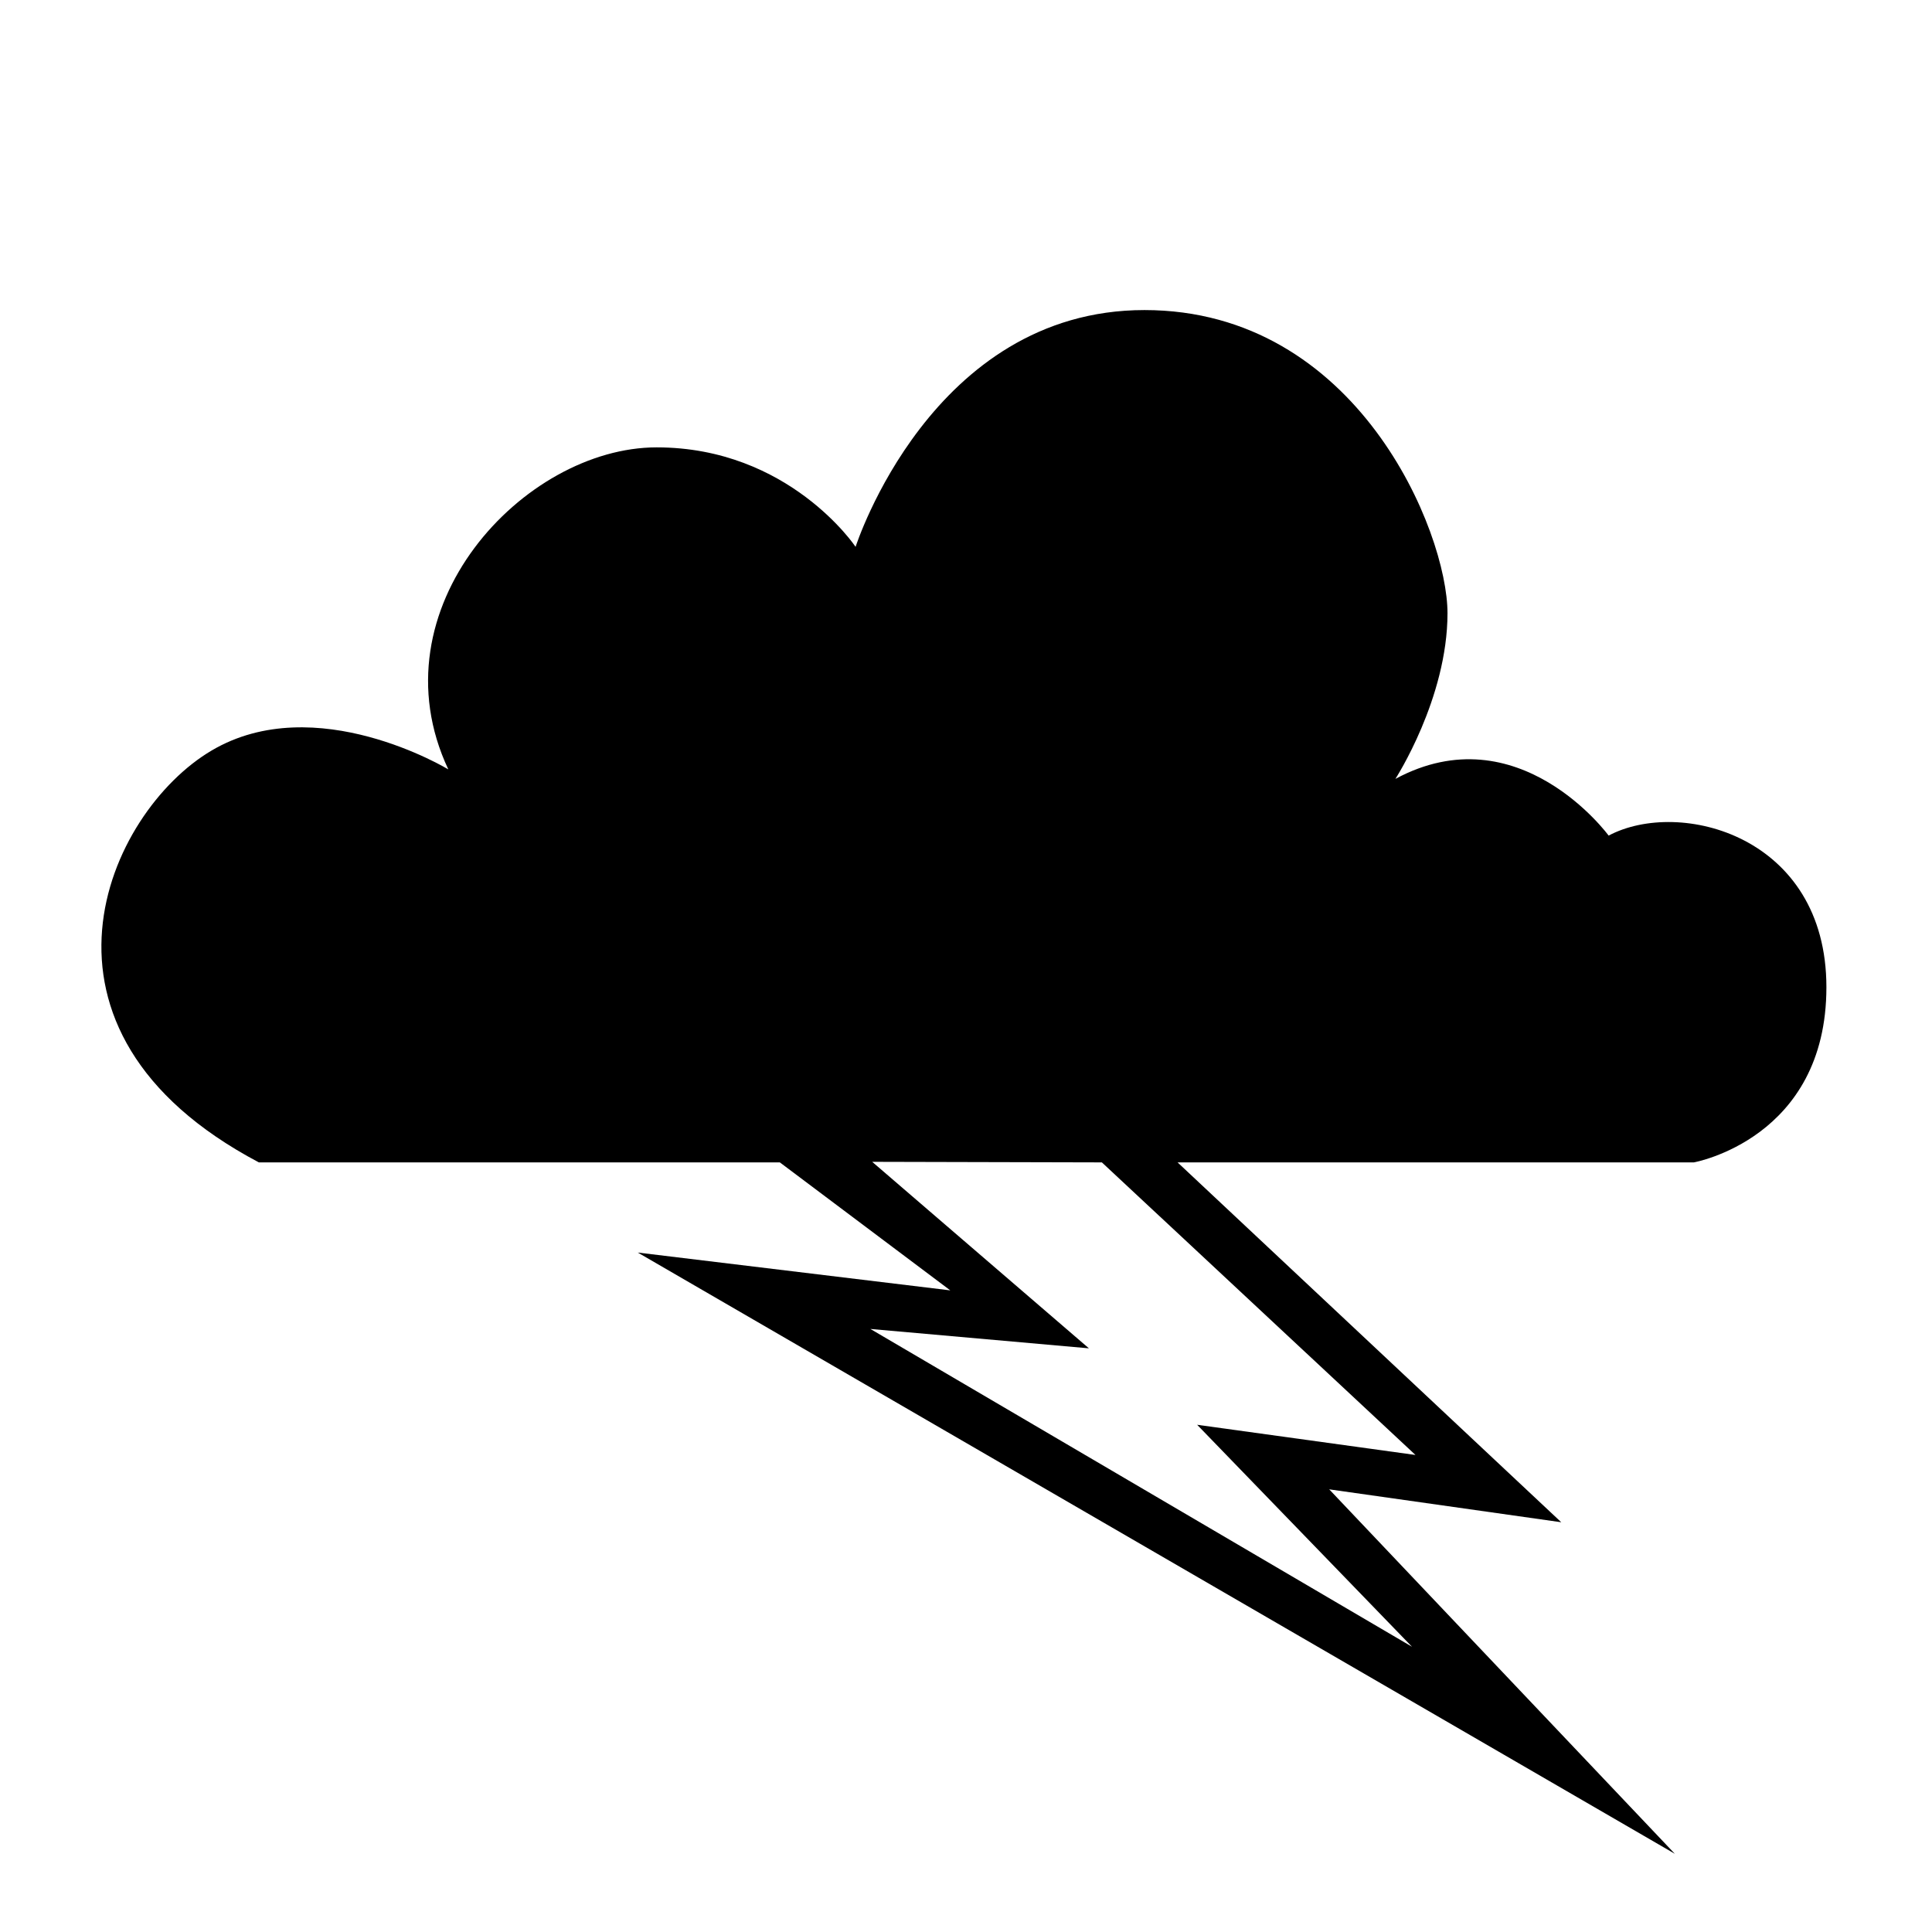 <?xml version="1.0"?>
<svg xmlns="http://www.w3.org/2000/svg" viewBox="0 0 917 1024" width="150" height="150"><path d="M553.095 164.34c112.92 0 160.609 117.659 160.609 160.683 0 45.182-27.616 87.81-27.616 87.81 65.329-35.183 113.017 30.048 113.017 30.048 37.591-19.949 115.425 0 115.425 80.365 0 80.341-70.267 92.846-70.267 92.846H570.637l203.36 190.73-122.994-17.444L834.19 982.54 284.531 663.88l165.646 20.048-90.341-67.837H83.704C-49.264 545.824 3.462 430.373 58.619 397.82c55.231-32.678 125.498 9.975 125.498 9.975-40.12-85.279 40.146-170.682 110.413-170.682 70.269 0 105.452 52.726 105.452 52.726s40.12-125.5 153.114-125.5zM408.789 615.794l114.855 98.85-115.823-10.272 287.075 168.45-113.888-117.659 115.722 16.003-166.214-155.075-121.728-.297z"/></svg>
